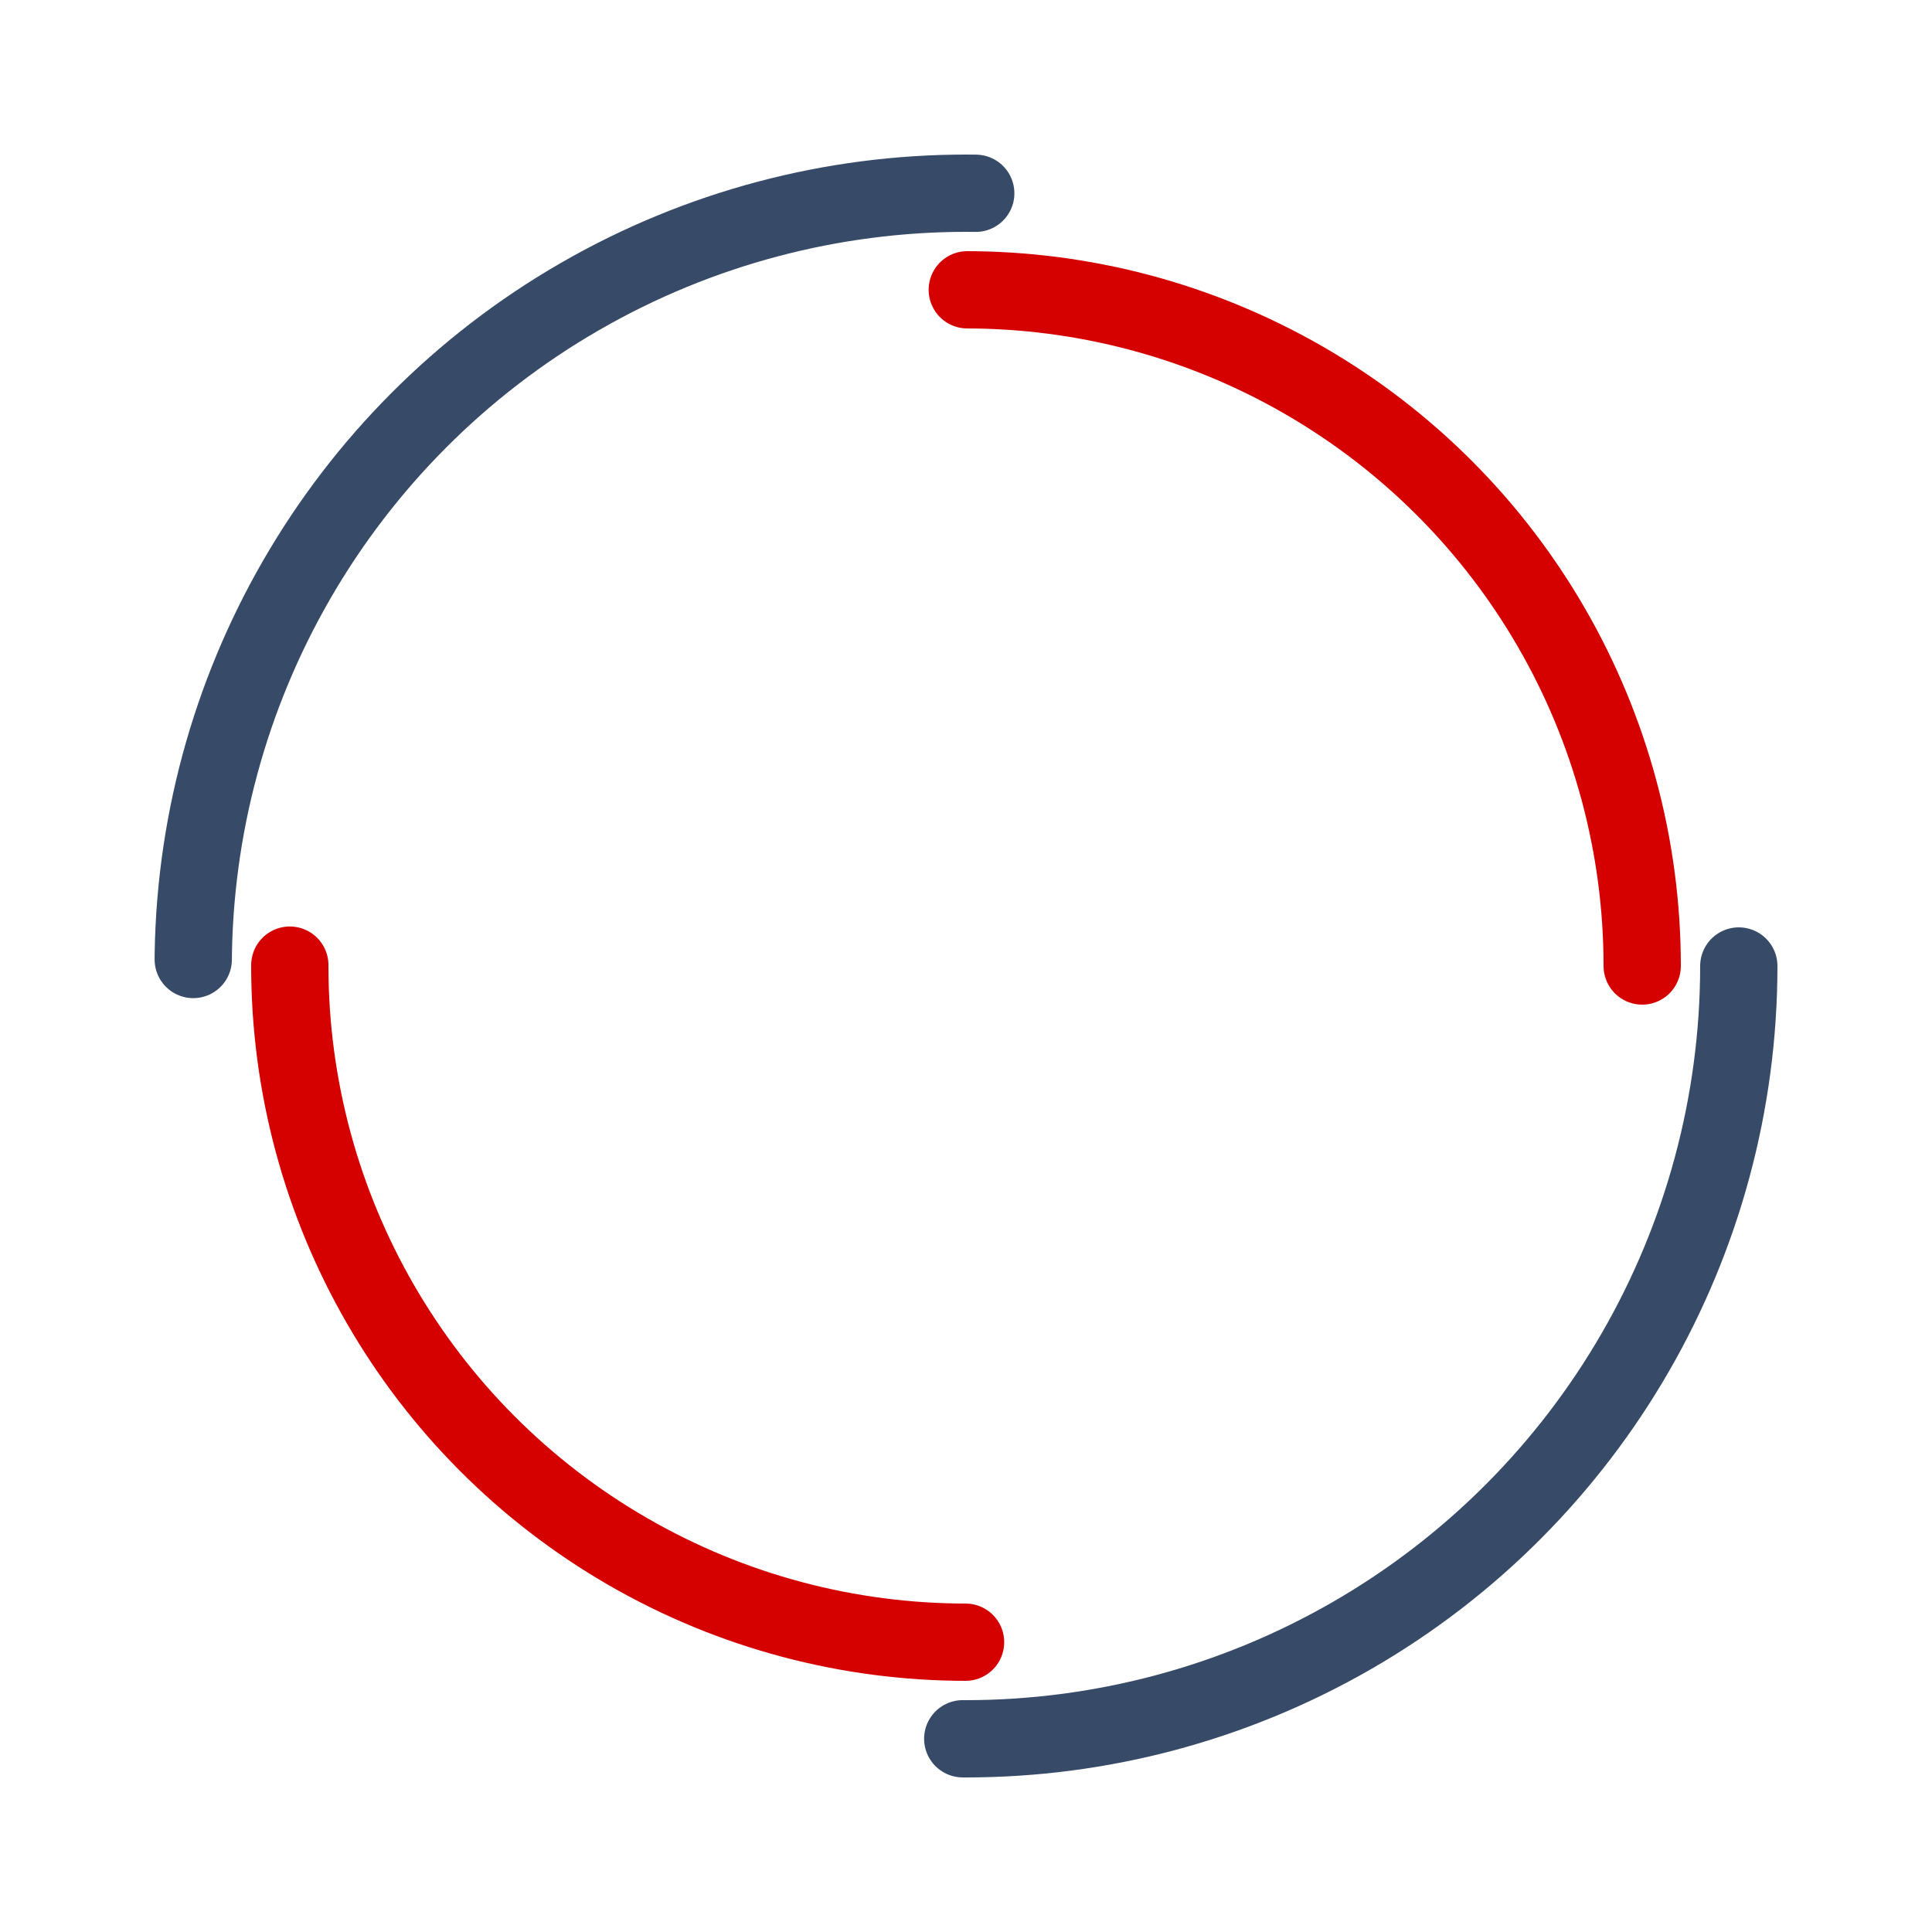  <svg  xmlns="http://www.w3.org/2000/svg"
        width="200"
        height="200"
        preserveAspectRatio="xMidYMid"
        viewBox="0 0 100 100"
      >
      
      
      <style>
        .outer {
    stroke-dashoffset:0;
    animation: rotate 2s linear infinite;
  }

.inner {
    animation: reverseRotate 2s linear infinite;
  }

 @keyframes rotate {
    100% {
      stroke-dashoffset:126px;
    }
  }

  @keyframes reverseRotate {
    100% {
      stroke-dashoffset:-55px;
    }
  }

svg{border:0px solid}
    </style>
    
    
        <circle
          class='outer'
          cx="50"
          cy="50"
          r="40"
          fill="none"
          stroke="#374a67"
          stroke-dasharray="63"
          stroke-linecap="round"
          stroke-width="4"
        />
        <circle
          class='inner'
          cx="50"
          cy="50"
          r="35"
          fill="none"
          stroke="#d50000"
          stroke-dasharray="55"
          stroke-dashoffset="55"
          stroke-linecap="round"
          stroke-width="4"
        />
      </svg>

